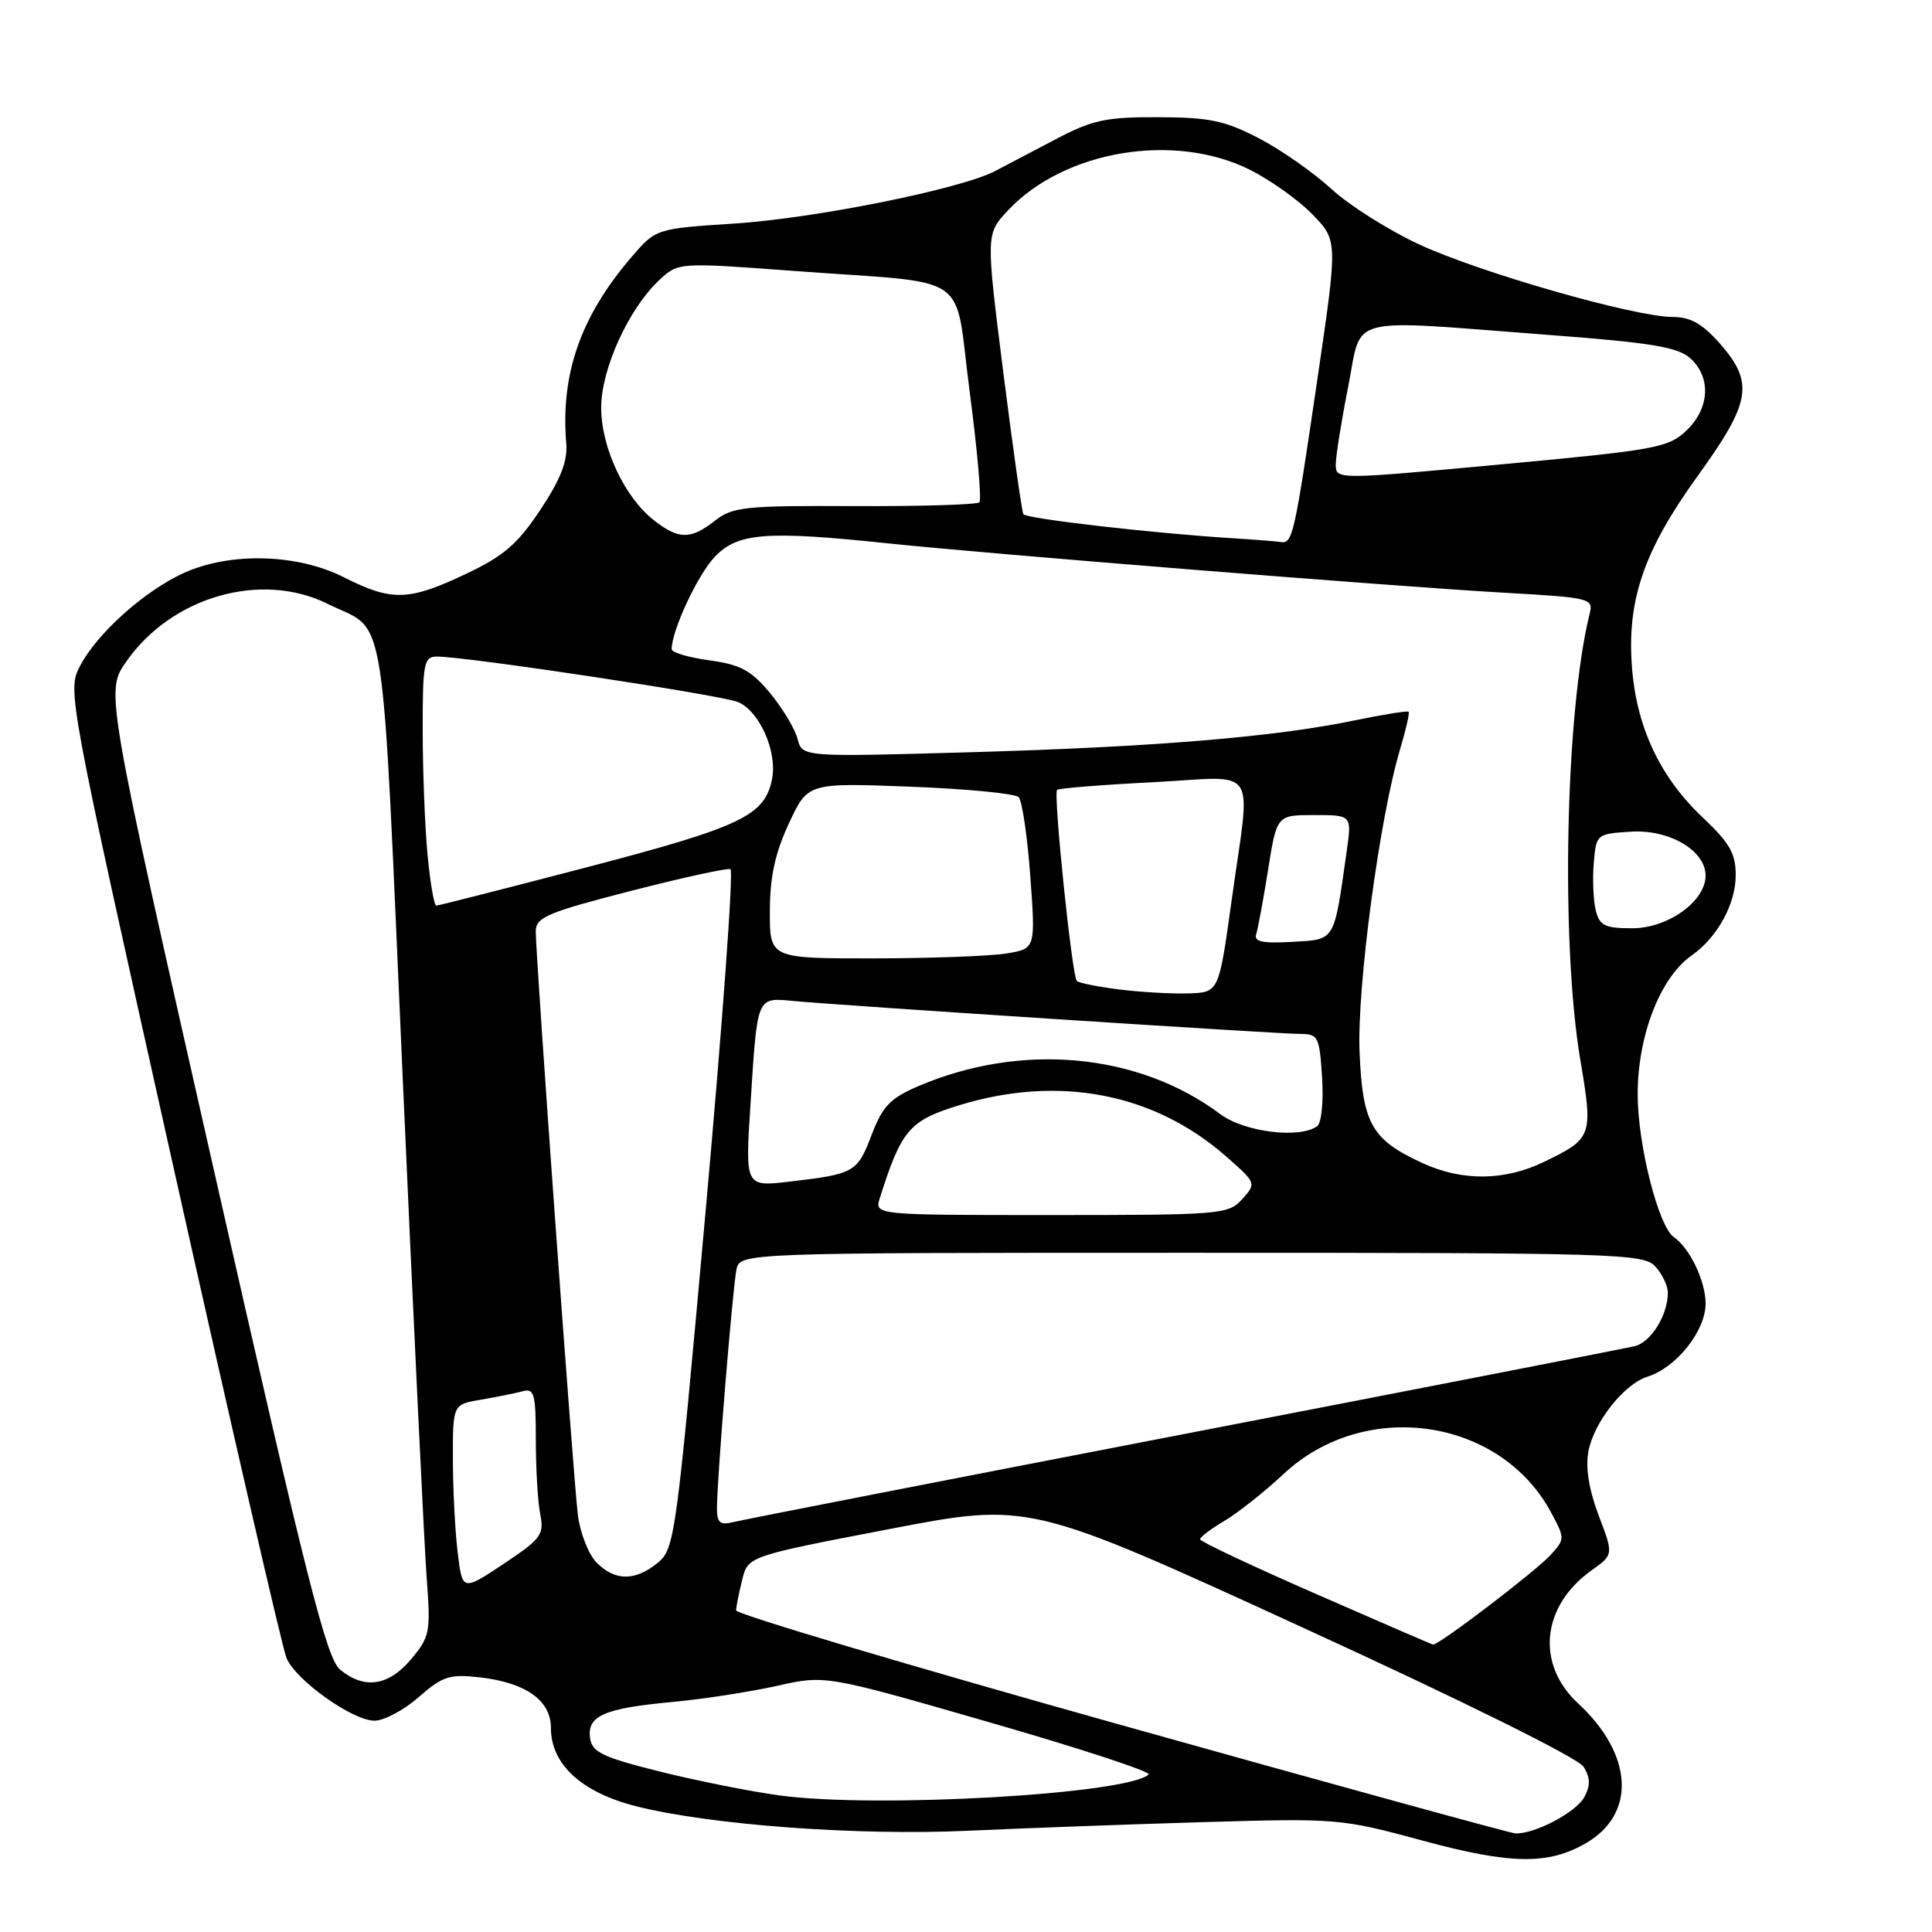 <?xml version="1.0" encoding="UTF-8" standalone="no"?>
<!DOCTYPE svg PUBLIC "-//W3C//DTD SVG 1.1//EN" "http://www.w3.org/Graphics/SVG/1.1/DTD/svg11.dtd" >
<svg xmlns="http://www.w3.org/2000/svg" xmlns:xlink="http://www.w3.org/1999/xlink" version="1.1" viewBox="0 0 256 256">
 <g >
 <path fill="currentColor"
d=" M 210.16 244.22 C 216.85 240.33 216.40 232.45 209.10 225.70 C 203.48 220.50 204.26 212.80 210.89 208.08 C 213.81 206.00 213.81 206.00 211.83 200.80 C 210.54 197.39 210.07 194.46 210.47 192.33 C 211.19 188.45 215.20 183.39 218.29 182.42 C 222.12 181.22 226.00 176.35 226.00 172.73 C 226.00 169.76 223.92 165.40 221.80 163.93 C 219.75 162.52 217.00 151.67 217.00 144.99 C 217.00 137.23 219.99 129.52 224.13 126.62 C 227.55 124.23 229.99 119.80 229.99 115.98 C 230.00 113.11 229.19 111.69 225.66 108.36 C 220.03 103.07 216.89 96.46 216.26 88.61 C 215.53 79.58 217.77 73.02 224.97 63.04 C 232.02 53.28 232.45 50.72 227.90 45.53 C 225.58 42.90 224.00 42.00 221.65 42.00 C 216.65 42.00 196.21 36.16 188.12 32.42 C 184.05 30.54 178.81 27.23 176.45 25.07 C 174.10 22.90 169.78 19.87 166.84 18.34 C 162.32 15.99 160.27 15.55 153.50 15.53 C 146.58 15.50 144.76 15.89 140.00 18.39 C 136.97 19.98 133.30 21.91 131.83 22.68 C 127.24 25.06 107.97 28.94 97.20 29.63 C 86.90 30.30 86.90 30.30 83.62 34.13 C 76.93 41.95 74.27 49.57 75.03 58.73 C 75.23 61.09 74.30 63.49 71.60 67.55 C 68.57 72.11 66.75 73.68 61.69 76.07 C 54.14 79.64 51.90 79.70 45.58 76.50 C 39.42 73.37 30.52 73.13 24.36 75.92 C 19.17 78.28 12.90 83.88 10.63 88.20 C 8.90 91.49 8.93 91.68 22.95 154.50 C 30.68 189.15 37.44 218.50 37.97 219.72 C 39.25 222.69 46.73 228.00 49.62 228.00 C 50.89 228.00 53.53 226.59 55.49 224.87 C 58.63 222.11 59.58 221.81 63.51 222.25 C 69.65 222.94 73.00 225.30 73.00 228.95 C 73.00 233.80 77.07 237.52 84.37 239.36 C 94.20 241.83 113.77 243.26 128.36 242.58 C 135.59 242.25 149.60 241.73 159.50 241.44 C 177.16 240.92 177.71 240.96 188.50 243.89 C 200.17 247.05 205.17 247.13 210.16 244.22 Z  M 148.50 228.56 C 120.45 220.70 97.51 213.87 97.53 213.38 C 97.55 212.90 97.91 211.08 98.34 209.35 C 99.11 206.21 99.11 206.21 117.74 202.63 C 136.37 199.04 136.37 199.04 172.49 215.60 C 193.84 225.38 209.11 232.95 209.83 234.10 C 210.73 235.55 210.76 236.58 209.94 238.11 C 208.86 240.14 203.29 243.07 200.78 242.93 C 200.08 242.89 176.55 236.42 148.50 228.56 Z  M 103.35 237.91 C 99.42 237.38 92.22 235.94 87.35 234.72 C 79.85 232.84 78.45 232.17 78.19 230.32 C 77.77 227.36 80.02 226.37 89.00 225.53 C 93.12 225.15 99.39 224.18 102.93 223.39 C 109.36 221.94 109.36 221.94 131.13 228.22 C 143.11 231.67 152.59 234.78 152.20 235.13 C 149.31 237.75 116.09 239.64 103.35 237.91 Z  M 45.08 221.25 C 43.27 219.78 40.65 209.44 28.46 155.57 C 13.98 91.63 13.98 91.63 16.69 87.72 C 22.69 79.06 34.60 75.63 43.43 80.02 C 51.39 83.97 50.49 78.28 53.37 143.03 C 54.80 175.19 56.22 204.92 56.54 209.11 C 57.08 216.28 56.96 216.89 54.47 219.86 C 51.47 223.41 48.30 223.88 45.08 221.25 Z  M 174.27 211.16 C 165.90 207.50 159.03 204.26 159.02 203.97 C 159.01 203.67 160.46 202.57 162.25 201.52 C 164.04 200.46 167.57 197.66 170.11 195.29 C 180.85 185.26 198.75 187.84 205.51 200.38 C 207.37 203.84 207.37 203.94 205.49 206.01 C 203.53 208.18 190.56 218.07 189.88 217.91 C 189.67 217.87 182.65 214.83 174.27 211.16 Z  M 60.64 205.67 C 60.30 202.83 60.01 197.26 60.01 193.30 C 60.00 186.09 60.00 186.09 63.75 185.46 C 65.81 185.11 68.29 184.61 69.25 184.35 C 70.79 183.92 71.00 184.68 71.00 190.81 C 71.00 194.63 71.26 199.07 71.59 200.68 C 72.12 203.35 71.69 203.92 66.72 207.23 C 61.26 210.85 61.26 210.85 60.64 205.67 Z  M 79.07 207.07 C 78.01 206.01 76.89 203.20 76.58 200.82 C 75.99 196.22 70.99 126.94 70.99 123.40 C 71.00 121.55 72.50 120.91 83.52 118.07 C 90.41 116.30 96.38 114.99 96.79 115.17 C 97.21 115.35 95.73 135.68 93.51 160.35 C 89.59 203.88 89.41 205.25 87.13 207.10 C 84.14 209.52 81.51 209.51 79.07 207.07 Z  M 95.00 199.86 C 94.99 196.15 97.07 170.75 97.58 168.25 C 98.04 166.00 98.04 166.00 157.86 166.00 C 214.55 166.00 217.78 166.10 219.35 167.83 C 220.26 168.83 221.00 170.39 221.00 171.28 C 221.00 174.24 218.78 177.84 216.62 178.37 C 215.46 178.65 188.62 183.89 157.00 190.00 C 125.38 196.11 98.49 201.36 97.25 201.67 C 95.40 202.12 95.00 201.80 95.00 199.86 Z  M 116.58 158.75 C 119.44 149.71 120.50 148.47 127.13 146.44 C 140.33 142.41 152.93 144.84 162.50 153.26 C 166.47 156.76 166.49 156.79 164.60 158.89 C 162.76 160.92 161.83 161.00 139.28 161.00 C 115.87 161.00 115.87 161.00 116.58 158.75 Z  M 99.44 146.38 C 100.37 131.77 100.20 132.17 105.28 132.65 C 111.87 133.26 169.37 137.00 172.25 137.00 C 174.66 137.00 174.84 137.34 175.18 142.75 C 175.39 145.98 175.10 148.82 174.53 149.23 C 172.18 150.92 164.86 150.00 161.68 147.62 C 150.84 139.51 135.31 138.08 121.64 143.94 C 117.96 145.52 116.94 146.59 115.49 150.39 C 113.59 155.36 113.24 155.56 104.62 156.57 C 98.74 157.26 98.74 157.26 99.44 146.38 Z  M 188.50 154.12 C 181.74 151.01 180.55 148.92 180.15 139.42 C 179.79 130.82 182.81 108.27 185.54 99.20 C 186.30 96.67 186.80 94.47 186.65 94.31 C 186.49 94.16 183.25 94.68 179.43 95.47 C 168.91 97.66 152.83 98.99 128.40 99.68 C 106.29 100.31 106.29 100.31 105.68 97.90 C 105.34 96.58 103.70 93.86 102.04 91.84 C 99.54 88.83 98.13 88.07 94.01 87.50 C 91.25 87.12 89.00 86.46 89.00 86.03 C 89.00 83.54 92.46 76.13 94.73 73.76 C 97.77 70.59 101.54 70.30 117.68 72.00 C 130.87 73.39 185.38 77.76 199.33 78.54 C 210.79 79.19 211.15 79.28 210.63 81.35 C 207.42 94.34 206.79 124.92 209.40 140.45 C 211.11 150.56 211.00 150.85 204.60 153.95 C 199.39 156.48 193.76 156.54 188.50 154.12 Z  M 148.31 131.11 C 145.46 130.75 142.92 130.24 142.68 129.98 C 142.04 129.29 139.54 105.11 140.07 104.66 C 140.30 104.45 146.01 103.99 152.75 103.65 C 167.07 102.91 165.75 100.90 163.17 119.50 C 161.50 131.50 161.50 131.50 157.50 131.63 C 155.30 131.70 151.17 131.47 148.31 131.11 Z  M 102.01 120.75 C 102.02 116.19 102.70 113.04 104.53 109.11 C 107.04 103.72 107.04 103.72 120.60 104.24 C 128.05 104.52 134.53 105.15 134.98 105.63 C 135.44 106.11 136.13 110.82 136.52 116.10 C 137.22 125.70 137.22 125.70 133.36 126.34 C 131.24 126.69 123.31 126.98 115.75 126.99 C 102.00 127.00 102.00 127.00 102.01 120.75 Z  M 166.45 123.80 C 166.68 123.09 167.39 119.24 168.03 115.25 C 169.18 108.00 169.18 108.00 174.15 108.00 C 179.12 108.00 179.12 108.00 178.45 112.75 C 176.73 124.92 177.00 124.47 171.22 124.80 C 167.30 125.03 166.13 124.78 166.45 123.80 Z  M 211.45 120.65 C 211.13 119.36 211.00 116.55 211.18 114.40 C 211.50 110.53 211.54 110.50 216.06 110.20 C 221.18 109.87 226.00 112.69 226.00 116.03 C 226.00 119.42 221.01 123.00 216.28 123.00 C 212.66 123.00 211.95 122.65 211.45 120.65 Z  M 56.65 113.25 C 56.30 109.54 56.01 102.11 56.01 96.75 C 56.00 87.86 56.17 87.00 57.89 87.00 C 61.84 87.00 95.61 92.10 97.80 93.03 C 100.63 94.23 103.00 99.56 102.31 103.17 C 101.37 108.07 98.30 109.54 77.91 114.88 C 67.14 117.69 58.09 120.00 57.81 120.00 C 57.52 120.00 57.00 116.96 56.65 113.25 Z  M 163.50 71.33 C 153.01 70.69 135.95 68.73 135.60 68.13 C 135.40 67.78 134.20 59.29 132.93 49.25 C 130.63 31.00 130.63 31.00 133.57 27.87 C 141.02 19.93 155.56 17.49 165.59 22.48 C 168.33 23.85 172.08 26.52 173.92 28.42 C 177.26 31.87 177.26 31.87 174.57 50.18 C 171.49 71.17 171.28 72.06 169.68 71.82 C 169.03 71.72 166.25 71.50 163.50 71.33 Z  M 86.61 68.91 C 82.73 65.86 79.65 59.26 79.66 54.00 C 79.66 48.90 83.31 40.89 87.34 37.13 C 89.88 34.76 89.88 34.76 105.19 35.90 C 129.26 37.69 126.35 35.68 128.50 52.01 C 129.51 59.70 130.09 66.25 129.77 66.56 C 129.46 66.87 122.02 67.10 113.25 67.06 C 98.72 66.99 97.06 67.16 94.74 68.99 C 91.50 71.53 89.93 71.52 86.61 68.91 Z  M 177.00 61.53 C 177.00 60.42 177.74 55.79 178.64 51.25 C 180.55 41.61 177.86 42.31 205.23 44.38 C 218.85 45.41 222.33 45.99 223.98 47.48 C 226.78 50.01 226.54 54.14 223.43 57.08 C 221.04 59.33 219.34 59.64 198.93 61.53 C 177.00 63.57 177.00 63.57 177.00 61.53 Z "/>
</g>
</svg>
